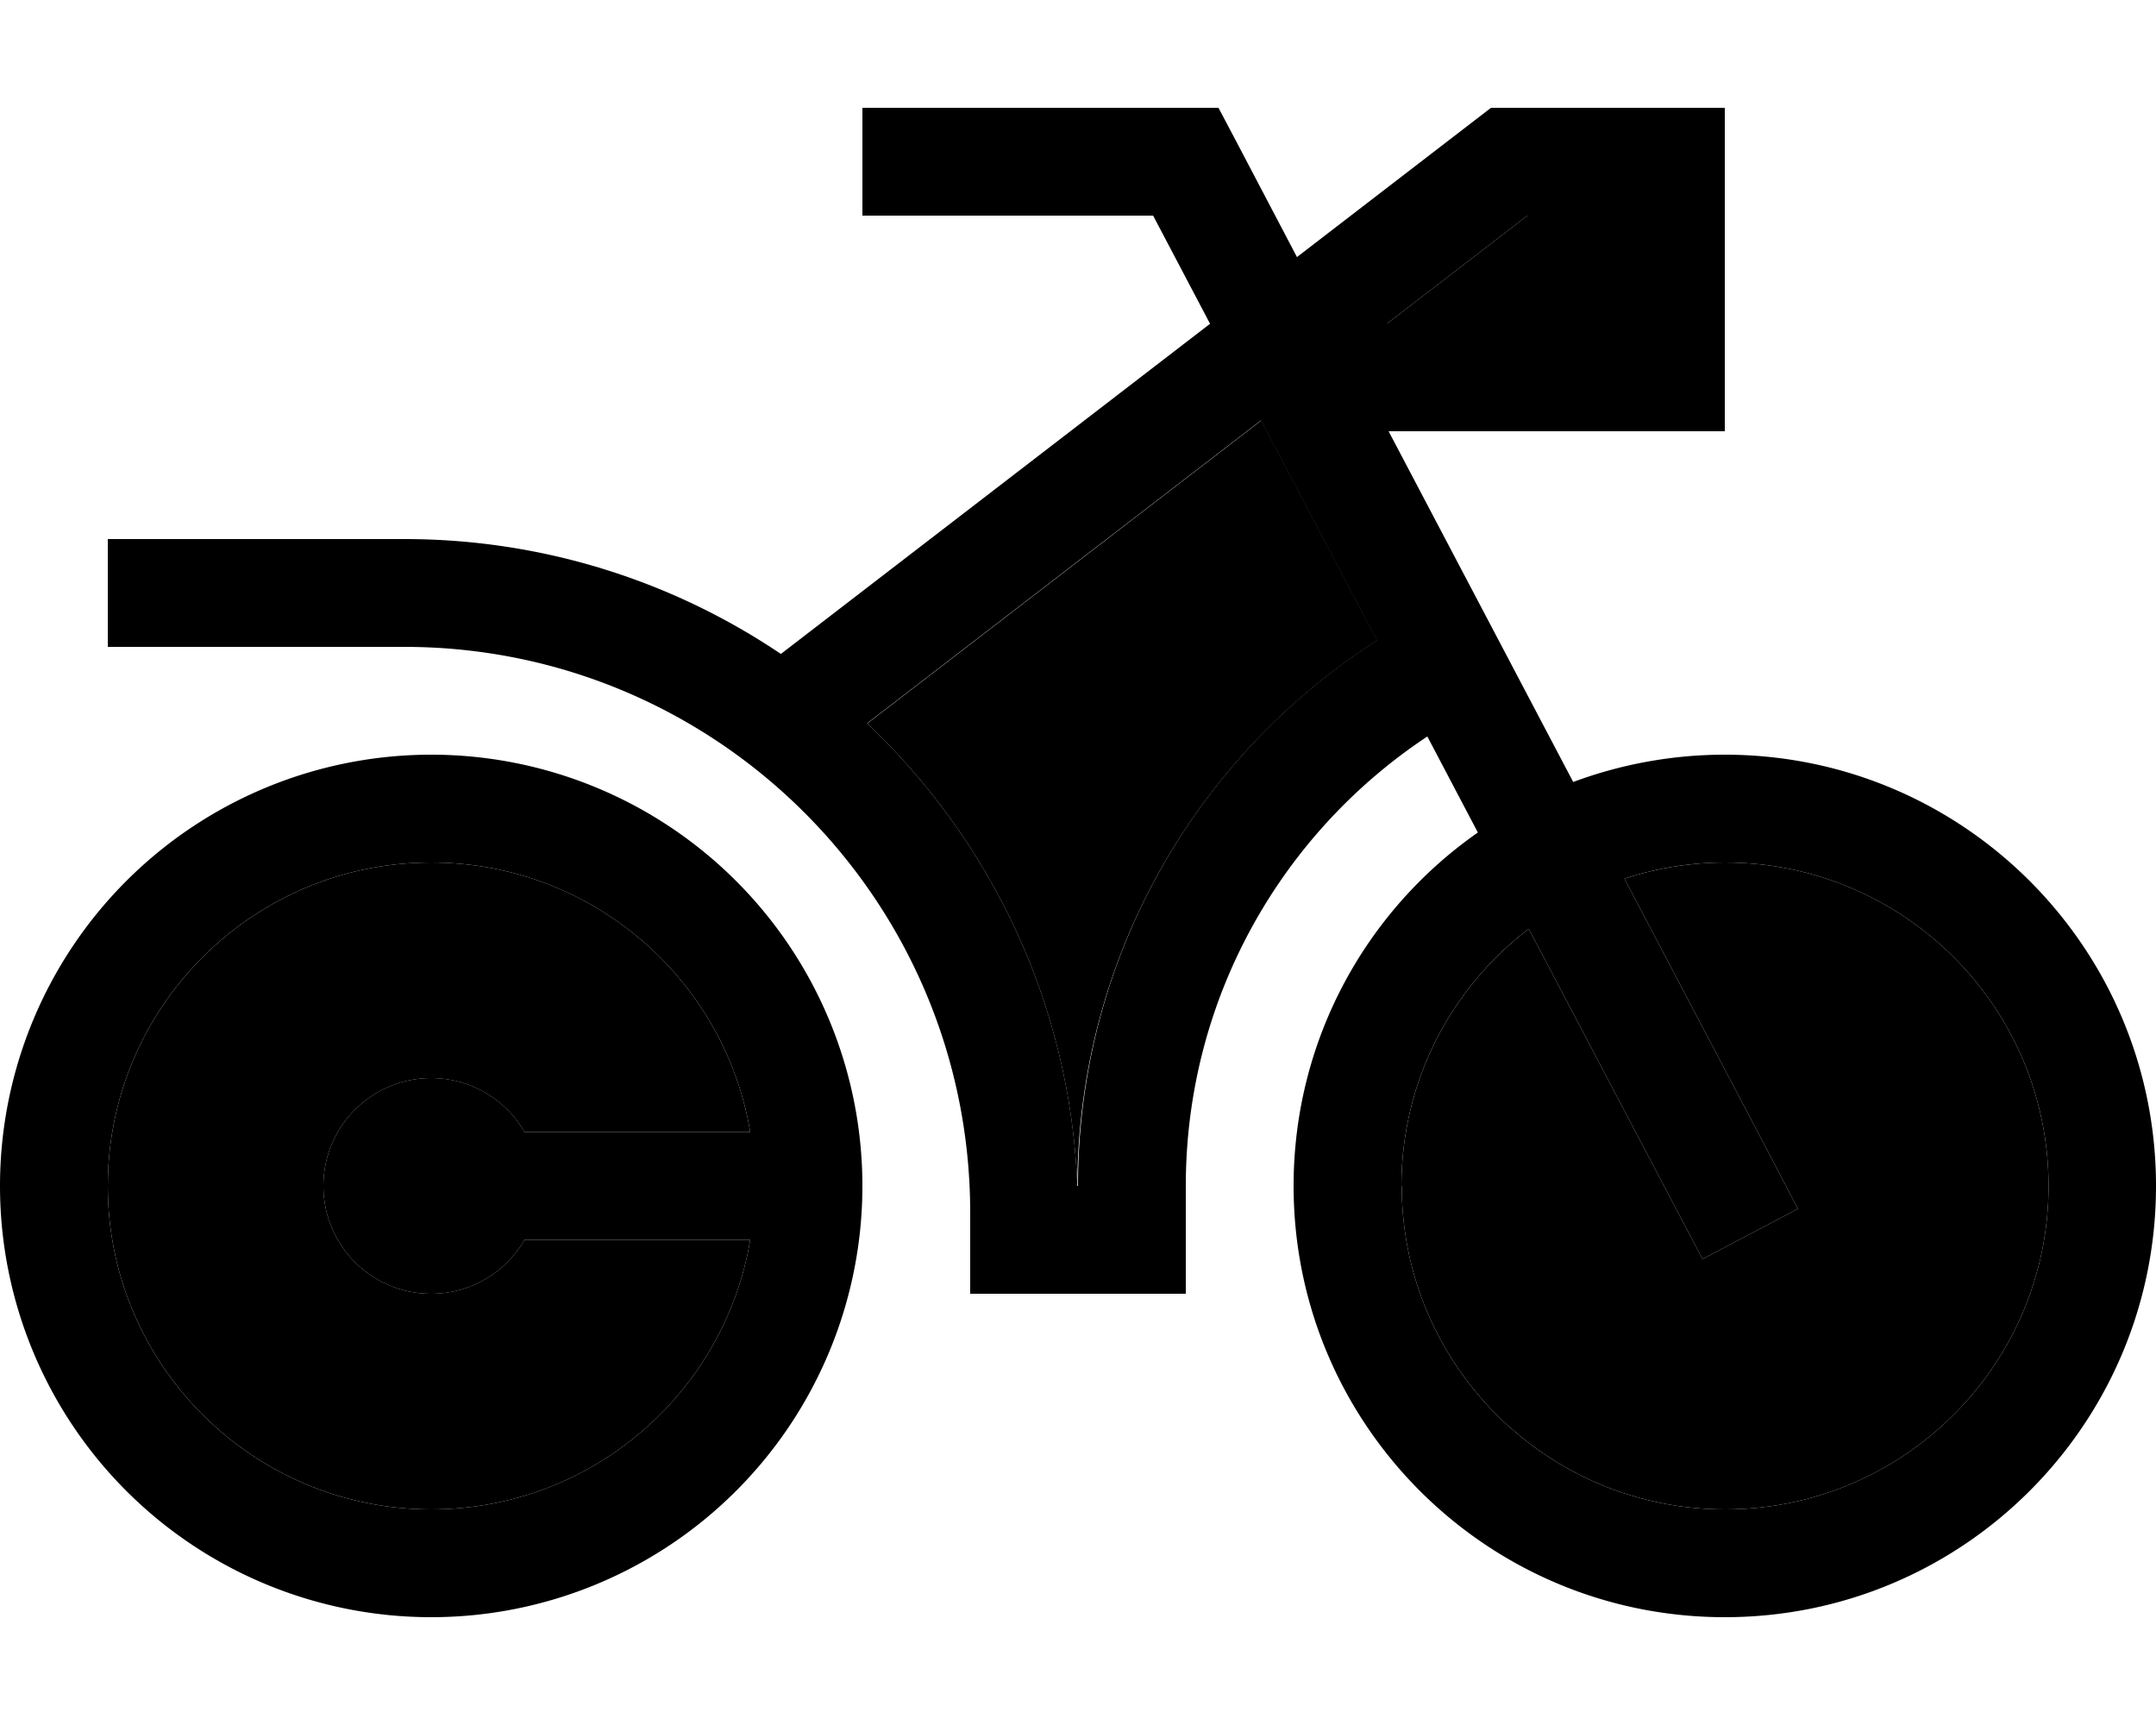 <svg xmlns="http://www.w3.org/2000/svg" viewBox="0 0 640 512"><path class="pr-icon-duotone-secondary" d="M32 352c0-53 43-96 96-96c47.6 0 87.1 34.6 94.7 80l-67 0c-5.5-9.6-15.9-16-27.7-16c-17.7 0-32 14.3-32 32s14.3 32 32 32c11.8 0 22.2-6.4 27.7-16l67 0c-7.6 45.4-47.1 80-94.7 80c-53 0-96-43-96-96zM257.5 214.7l116.9-89.9 34.4 65.3C355.4 224.2 320 284 319.8 352c-2.1-54-25.7-102.5-62.4-137.3zM411.8 96l41.6-32L480 64l0 32-68.2 0zM416 352c0-31.1 14.8-58.8 37.8-76.3l44.1 83.8 7.5 14.2 28.3-14.9-7.4-14.2-44.1-83.8c9.4-3.1 19.5-4.8 29.9-4.8c53 0 96 43 96 96s-43 96-96 96s-96-43-96-96z"/><path class="pr-icon-duotone-primary" d="M448 32l-5.4 0-4.3 3.3L385 76.3 366.2 40.5 361.7 32 352 32l-80 0-16 0 0 32 16 0 70.3 0 16.9 32.1-127.4 98C199.9 172.6 161.4 160 120 160l-72 0-16 0 0 32 16 0 72 0c92.8 0 168 75.2 168 168l0 8 0 16 16 0 32 0 16 0 0-16 0-16c0-55.7 28.5-104.8 71.7-133.4l15 28.5C405.6 270.2 384 308.6 384 352c0 70.7 57.3 128 128 128s128-57.3 128-128s-57.3-128-128-128c-15.8 0-31 2.9-45 8.1L412.2 128l83.8 0 16 0 0-16 0-64 0-16-16 0-48 0zM408.7 190.1C355.4 224.2 320 284 320 352l-.2 0c-2.1-54-25.7-102.5-62.4-137.3l116.9-89.9 34.4 65.3zM416 352c0-31.1 14.8-58.8 37.8-76.3l44.1 83.8 7.5 14.2 28.3-14.9-7.4-14.2-44.1-83.8c9.4-3.1 19.5-4.8 29.9-4.8c53 0 96 43 96 96s-43 96-96 96s-96-43-96-96zM480 96l-68.2 0 41.6-32L480 64l0 32zM128 256c47.6 0 87.1 34.6 94.7 80l-67 0c-5.5-9.6-15.9-16-27.7-16c-17.7 0-32 14.3-32 32s14.3 32 32 32c11.8 0 22.2-6.4 27.7-16l67 0c-7.6 45.4-47.1 80-94.7 80c-53 0-96-43-96-96s43-96 96-96zm128 96A128 128 0 1 0 0 352a128 128 0 1 0 256 0z"/></svg>